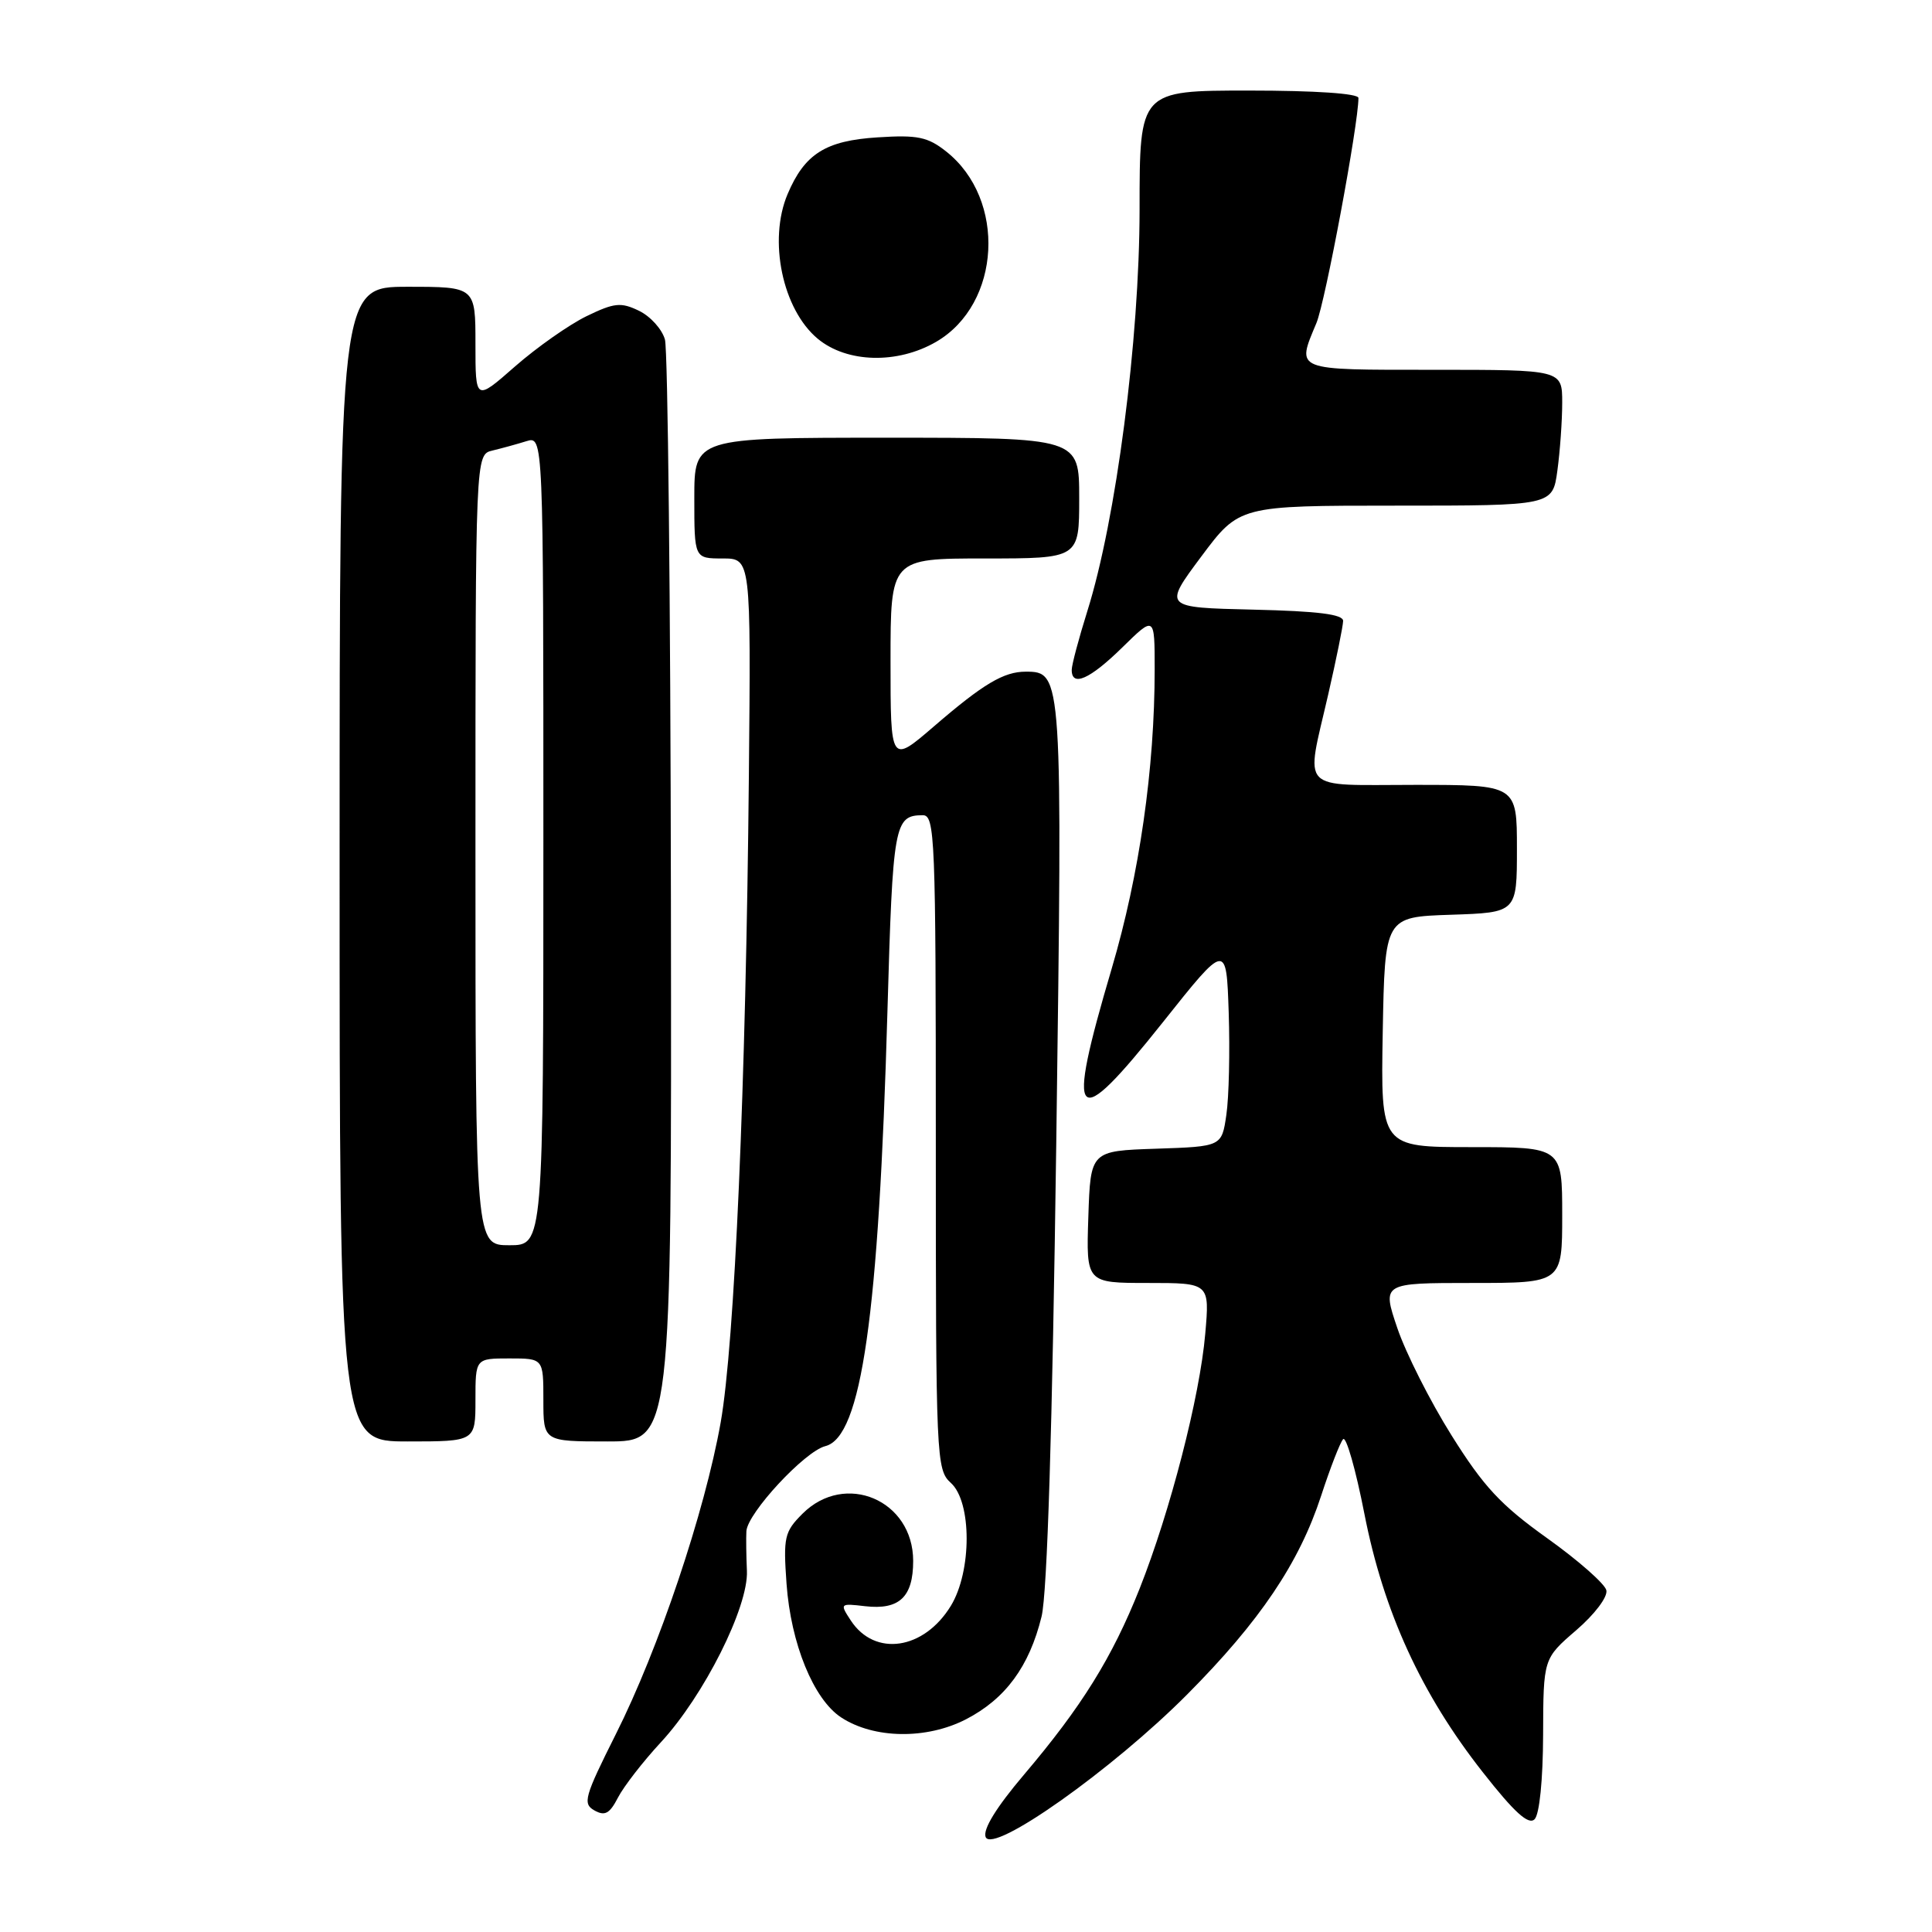 <?xml version="1.0" encoding="UTF-8" standalone="no"?>
<!DOCTYPE svg PUBLIC "-//W3C//DTD SVG 1.1//EN" "http://www.w3.org/Graphics/SVG/1.1/DTD/svg11.dtd" >
<svg xmlns="http://www.w3.org/2000/svg" xmlns:xlink="http://www.w3.org/1999/xlink" version="1.1" viewBox="0 0 256 256">
 <g >
 <path fill="currentColor"
d=" M 157.33 224.50 C 166.95 214.82 172.15 207.10 175.06 198.19 C 176.26 194.51 177.57 191.14 177.97 190.70 C 178.37 190.26 179.64 194.71 180.79 200.59 C 183.33 213.56 188.32 224.46 196.48 234.83 C 200.66 240.16 202.54 241.86 203.34 241.06 C 203.99 240.41 204.45 235.83 204.47 229.87 C 204.50 219.77 204.50 219.77 208.85 216.02 C 211.30 213.91 213.05 211.60 212.85 210.72 C 212.66 209.87 209.13 206.76 205.01 203.82 C 198.85 199.42 196.59 196.99 192.34 190.20 C 189.49 185.66 186.26 179.25 185.15 175.97 C 183.13 170.00 183.13 170.00 195.07 170.00 C 207.00 170.00 207.00 170.00 207.00 161.00 C 207.00 152.00 207.00 152.00 194.97 152.00 C 182.95 152.00 182.95 152.00 183.22 136.75 C 183.50 121.50 183.50 121.50 192.25 121.21 C 201.00 120.92 201.00 120.92 201.00 112.46 C 201.00 104.00 201.00 104.00 187.50 104.00 C 171.89 104.00 172.99 105.14 176.00 92.00 C 177.07 87.33 177.96 82.95 177.97 82.28 C 177.99 81.40 174.65 80.98 166.07 80.78 C 154.14 80.50 154.14 80.50 159.17 73.75 C 164.21 67.00 164.21 67.00 184.97 67.00 C 205.73 67.00 205.73 67.00 206.36 62.36 C 206.71 59.81 207.00 55.76 207.00 53.36 C 207.00 49.00 207.00 49.00 190.00 49.00 C 171.32 49.00 171.77 49.18 174.43 42.81 C 175.61 40.00 180.00 16.46 180.00 12.98 C 180.00 12.39 174.29 12.00 165.50 12.00 C 151.00 12.00 151.00 12.00 151.00 27.75 C 150.99 45.01 147.89 68.87 144.07 81.00 C 142.95 84.58 142.02 88.06 142.01 88.75 C 141.99 91.08 144.41 90.01 148.71 85.79 C 153.00 81.58 153.00 81.58 153.00 88.69 C 153.00 101.85 150.98 115.90 147.31 128.33 C 141.16 149.14 142.27 150.30 154.08 135.46 C 162.50 124.87 162.50 124.87 162.81 134.18 C 162.98 139.31 162.84 145.40 162.50 147.71 C 161.89 151.92 161.89 151.92 153.19 152.21 C 144.50 152.50 144.50 152.50 144.21 161.25 C 143.92 170.00 143.92 170.00 152.11 170.00 C 160.29 170.00 160.29 170.00 159.70 176.75 C 158.98 185.08 155.06 200.27 151.01 210.49 C 147.37 219.65 143.31 226.17 135.67 235.17 C 132.02 239.47 130.22 242.40 130.60 243.41 C 131.50 245.74 147.43 234.46 157.33 224.50 Z  M 87.56 230.87 C 93.26 224.72 99.19 212.92 98.97 208.14 C 98.88 206.14 98.85 203.78 98.90 202.89 C 99.05 200.48 106.63 192.31 109.36 191.62 C 114.15 190.42 116.44 174.39 117.59 134.00 C 118.30 109.15 118.50 108.05 122.25 108.02 C 123.89 108.00 124.00 110.72 124.00 151.35 C 124.00 193.42 124.06 194.74 126.00 196.50 C 128.78 199.02 128.78 208.20 126.00 212.77 C 122.43 218.62 115.92 219.58 112.74 214.73 C 111.26 212.47 111.29 212.44 114.63 212.83 C 119.16 213.35 121.00 211.62 121.00 206.83 C 121.00 198.77 111.98 194.93 106.33 200.58 C 103.94 202.97 103.78 203.68 104.22 209.85 C 104.79 217.80 107.80 225.17 111.46 227.57 C 115.80 230.41 122.76 230.51 127.99 227.82 C 133.22 225.12 136.39 220.82 138.01 214.21 C 138.77 211.13 139.44 189.40 139.96 151.50 C 140.80 89.31 140.78 89.00 135.91 89.00 C 133.00 89.00 130.29 90.61 123.75 96.25 C 118.00 101.20 118.00 101.20 118.00 87.60 C 118.00 74.00 118.00 74.00 130.50 74.00 C 143.00 74.00 143.00 74.00 143.00 66.00 C 143.00 58.00 143.00 58.00 117.50 58.00 C 92.00 58.00 92.00 58.00 92.00 66.00 C 92.00 74.00 92.00 74.00 95.75 74.00 C 99.50 74.00 99.50 74.00 99.23 102.75 C 98.84 143.80 97.34 178.07 95.49 188.50 C 93.38 200.36 87.28 218.50 81.59 229.81 C 77.44 238.09 77.18 239.00 78.76 239.89 C 80.15 240.67 80.78 240.33 81.89 238.18 C 82.65 236.71 85.20 233.42 87.56 230.87 Z  M 63.00 185.50 C 63.00 180.00 63.00 180.00 67.50 180.00 C 72.00 180.00 72.00 180.00 72.00 185.50 C 72.00 191.00 72.00 191.00 80.50 191.00 C 89.00 191.00 89.00 191.00 88.90 119.25 C 88.85 79.79 88.49 46.38 88.11 45.00 C 87.73 43.62 86.18 41.91 84.67 41.18 C 82.27 40.02 81.40 40.11 77.71 41.90 C 75.40 43.03 71.14 46.02 68.25 48.55 C 63.00 53.16 63.00 53.16 63.00 45.58 C 63.00 38.00 63.00 38.00 54.00 38.00 C 45.00 38.00 45.00 38.00 45.00 114.50 C 45.00 191.00 45.00 191.00 54.00 191.00 C 63.00 191.00 63.00 191.00 63.00 185.50 Z  M 124.05 45.29 C 132.66 40.28 133.39 26.40 125.37 20.07 C 122.93 18.14 121.58 17.86 116.31 18.20 C 109.40 18.63 106.62 20.38 104.36 25.72 C 101.77 31.84 103.68 41.00 108.36 44.89 C 112.23 48.10 118.92 48.27 124.05 45.29 Z  M 63.00 112.62 C 63.00 60.23 63.00 60.23 65.25 59.70 C 66.49 59.40 68.51 58.85 69.75 58.46 C 72.00 57.77 72.00 57.77 72.00 111.38 C 72.00 165.00 72.00 165.00 67.50 165.00 C 63.00 165.00 63.00 165.00 63.00 112.62 Z "/>
</g>
</svg>